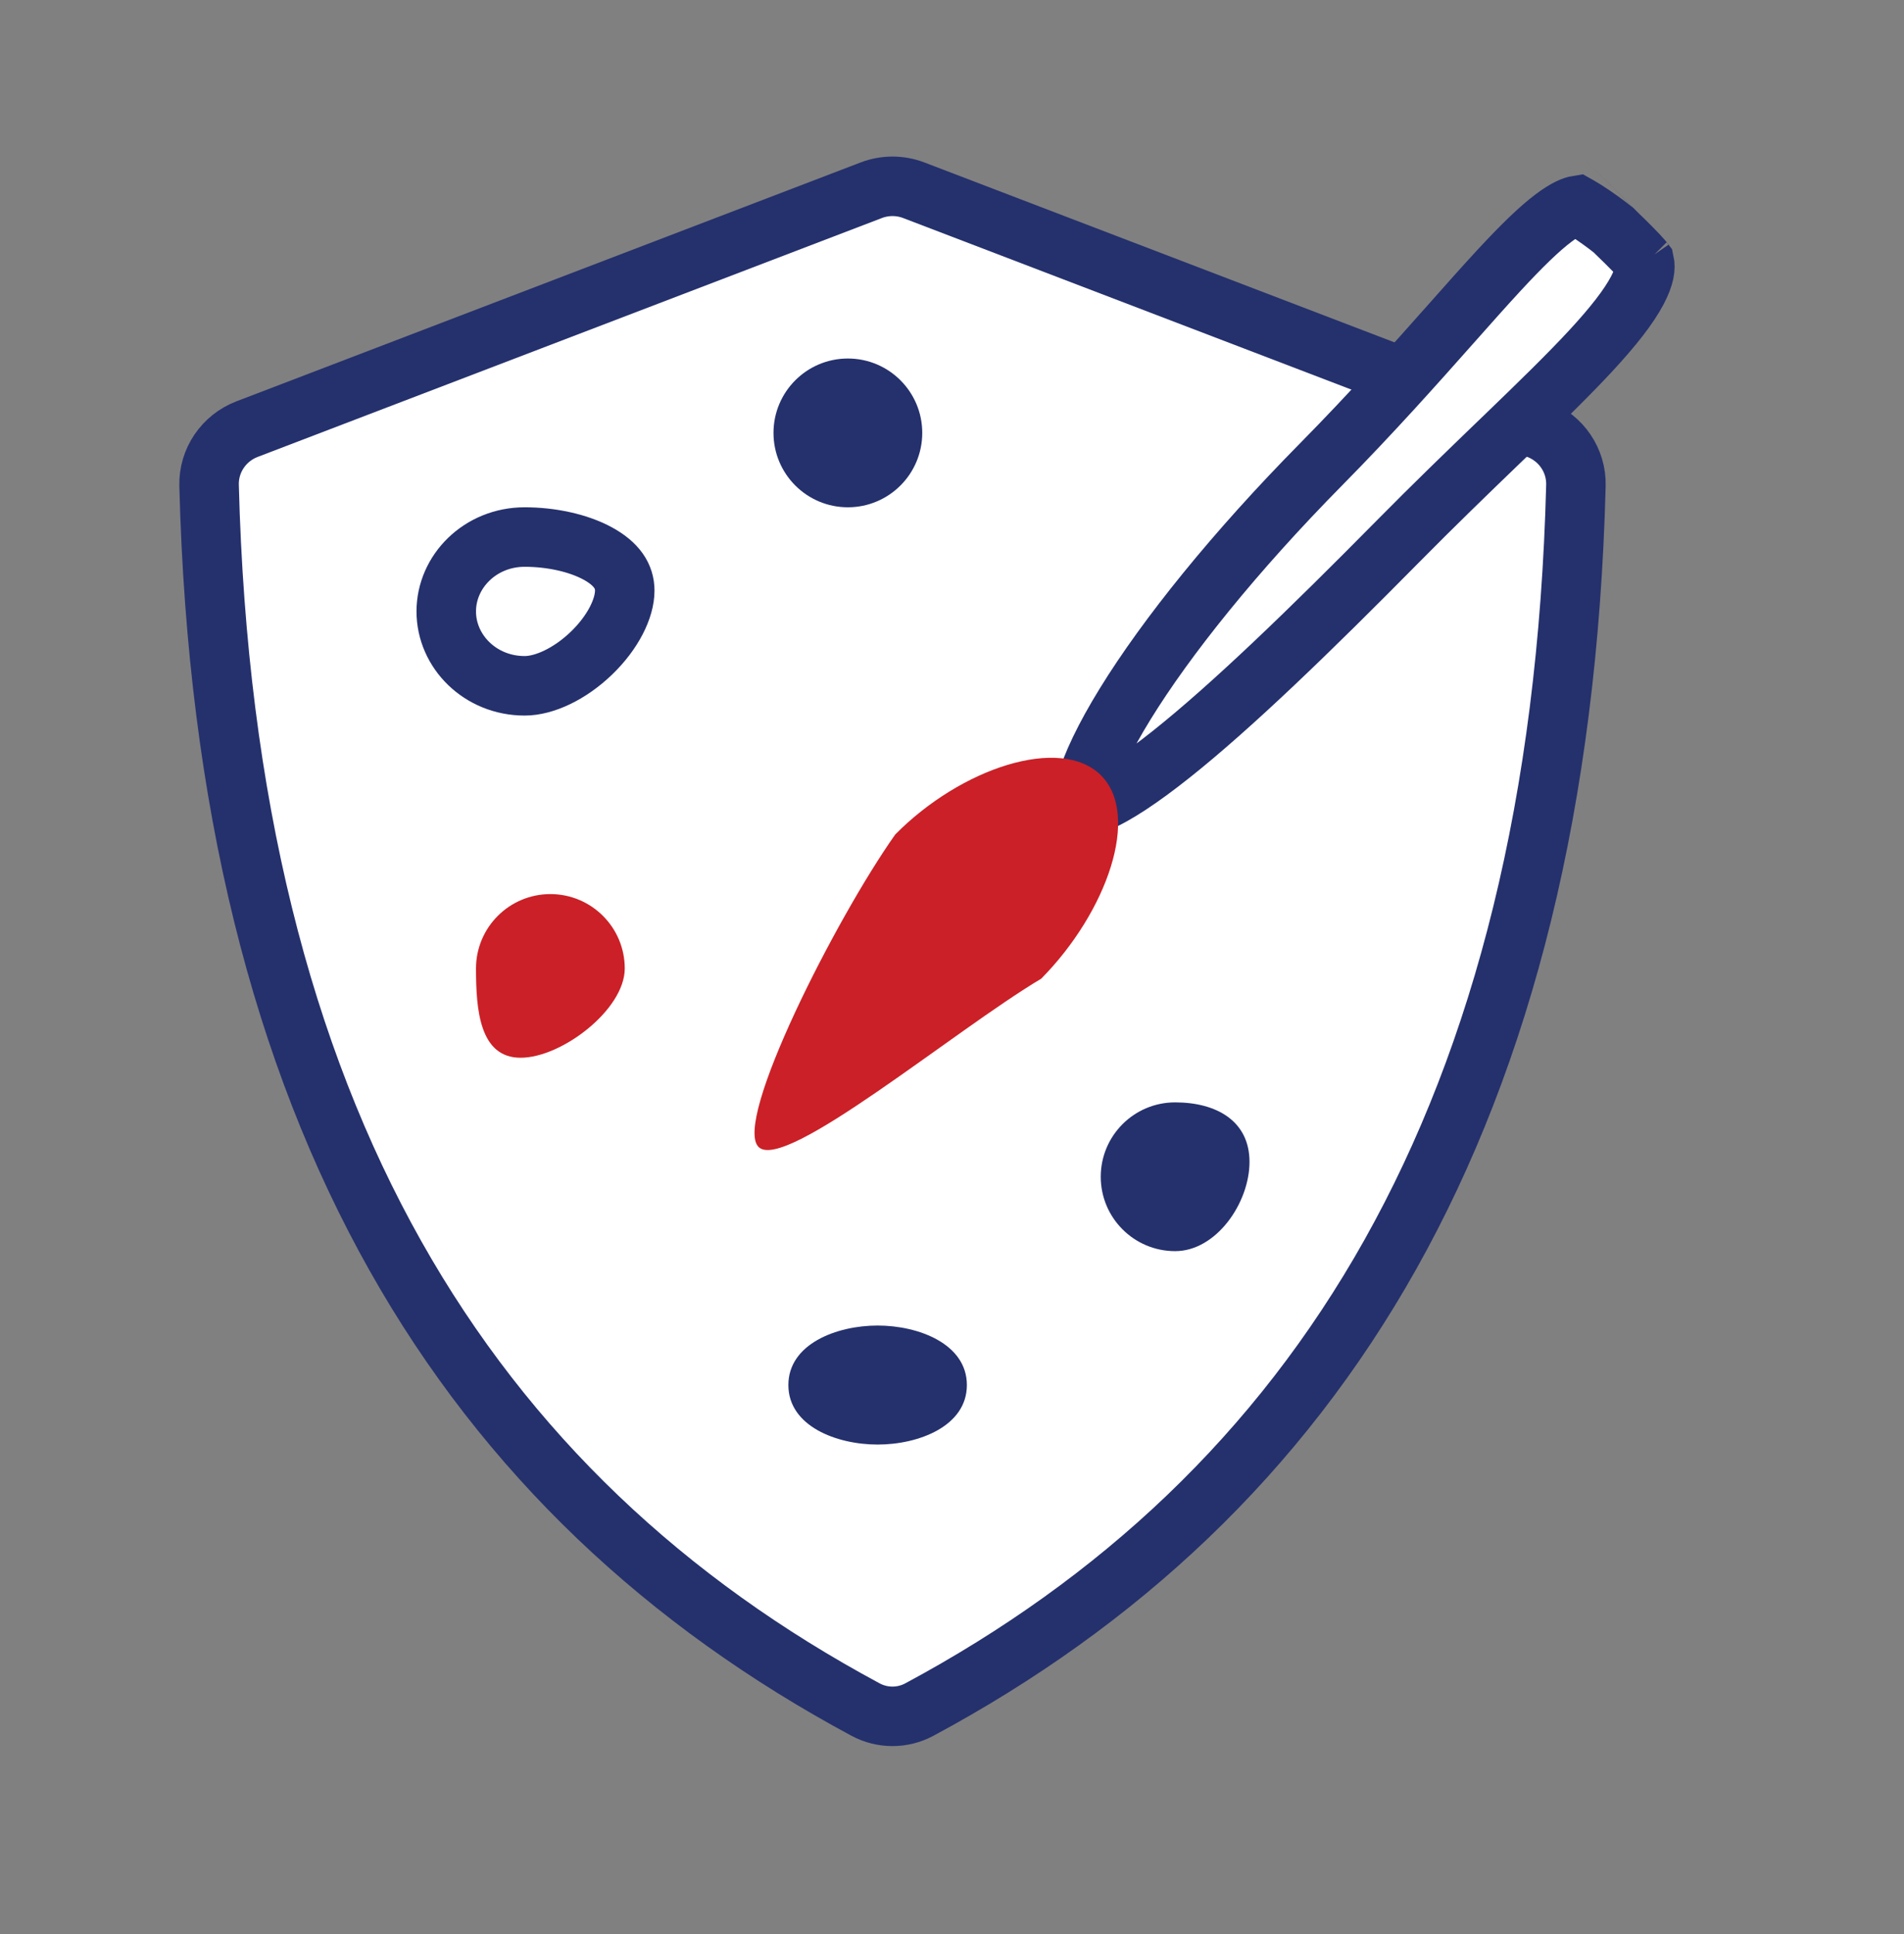 <svg width="64" height="65" viewBox="0 0 64 65" fill="none" xmlns="http://www.w3.org/2000/svg">
<rect x="0" y="0" width="64" height="65" fill="#808080" stroke="none"/>
<g clip-path="url(#clip0_1028_6033)">
<path fill-rule="evenodd" clip-rule="evenodd" d="M30.084 58.006C44.359 50.845 52.955 37.516 53 14.893L30 6.049L7 14.893C7.045 37.563 15.675 50.896 30 58.049L30.084 58.006Z" fill="white"/>
<path d="M13.284 42.194C17.05 48.888 22.411 53.865 29.095 57.456C29.659 57.759 30.338 57.759 30.902 57.456C37.602 53.858 42.972 48.867 46.74 42.151C50.504 35.44 52.7 26.953 52.972 16.312C52.993 15.476 52.478 14.722 51.697 14.423L30.715 6.394C30.255 6.218 29.745 6.218 29.285 6.394L8.302 14.423C7.522 14.722 7.007 15.476 7.028 16.312C7.3 26.976 9.505 35.477 13.284 42.194Z" stroke="#25316D" stroke-width="2"/>
<path d="M21 32.549C21 33.93 18.881 35.549 17.5 35.549C16.119 35.549 16 33.93 16 32.549C16 31.169 17.119 30.049 18.5 30.049C19.881 30.049 21 31.169 21 32.549Z" fill="#CB2027"/>
<path d="M32.5 46.549C32.5 47.93 30.881 48.549 29.5 48.549C28.119 48.549 26.5 47.93 26.5 46.549C26.5 45.169 28.119 44.549 29.5 44.549C30.881 44.549 32.5 45.169 32.5 46.549Z" fill="#25316D"/>
<path d="M42 39.049C42 40.43 40.881 42.049 39.5 42.049C38.119 42.049 37 40.93 37 39.549C37 38.169 38.119 37.049 39.5 37.049C40.881 37.049 42 37.669 42 39.049Z" fill="#25316D"/>
<circle cx="28.5" cy="14.549" r="2.5" fill="#25316D"/>
<path d="M21 19.849C21 20.442 20.61 21.249 19.878 21.954C19.15 22.654 18.294 23.049 17.636 23.049C16.144 23.049 15 21.895 15 20.549C15 19.204 16.144 18.049 17.636 18.049C18.52 18.049 19.435 18.244 20.092 18.602C20.734 18.953 21 19.37 21 19.849Z" stroke="#25316D" stroke-width="2"/>
<path d="M54.223 7.726C54.228 7.731 54.231 7.734 54.231 7.733C54.285 7.787 54.348 7.848 54.419 7.917C54.55 8.043 54.709 8.197 54.893 8.386C55.026 8.521 55.142 8.645 55.226 8.744C55.246 8.768 55.262 8.787 55.274 8.803C55.315 8.987 55.291 9.273 55.04 9.751C54.751 10.303 54.228 10.973 53.459 11.803C52.697 12.624 51.747 13.548 50.642 14.614C50.549 14.703 50.456 14.793 50.361 14.884C49.334 15.875 48.191 16.977 46.986 18.198C44.041 21.181 41.413 23.725 39.365 25.353C38.333 26.174 37.508 26.713 36.902 26.974C36.636 27.089 36.475 27.125 36.387 27.135C36.376 27.033 36.377 26.816 36.492 26.409C36.684 25.723 37.123 24.791 37.822 23.657C39.21 21.404 41.501 18.549 44.409 15.603C46.121 13.868 47.578 12.228 48.791 10.862C49.378 10.2 49.908 9.603 50.382 9.091C51.132 8.282 51.733 7.691 52.237 7.315C52.644 7.011 52.89 6.922 53.022 6.901C53.038 6.91 53.056 6.919 53.076 6.931C53.205 7.004 53.37 7.109 53.545 7.228C53.718 7.345 53.887 7.468 54.022 7.57C54.138 7.657 54.201 7.709 54.223 7.726ZM55.311 8.853C55.311 8.853 55.309 8.851 55.306 8.846C55.31 8.851 55.311 8.853 55.311 8.853ZM36.297 27.133C36.297 27.132 36.302 27.133 36.311 27.136C36.301 27.135 36.297 27.133 36.297 27.133ZM52.935 6.859C52.935 6.859 52.939 6.86 52.947 6.864C52.939 6.861 52.935 6.859 52.935 6.859Z" fill="white" stroke="#25316D" stroke-width="2"/>
<path d="M37 26.05C38.355 27.387 37.212 30.649 35 32.891C32.064 34.64 26.371 39.404 25.5 38.549C24.629 37.694 28.09 30.876 30.091 28.047C32.303 25.805 35.645 24.712 37 26.05Z" fill="#CB2027"/>
</g>
<defs>
<clipPath id="clip0_1028_6033">
<rect width="52" height="54" fill="white" transform="translate(6 5.049)"/>
</clipPath>
</defs>
</svg>
